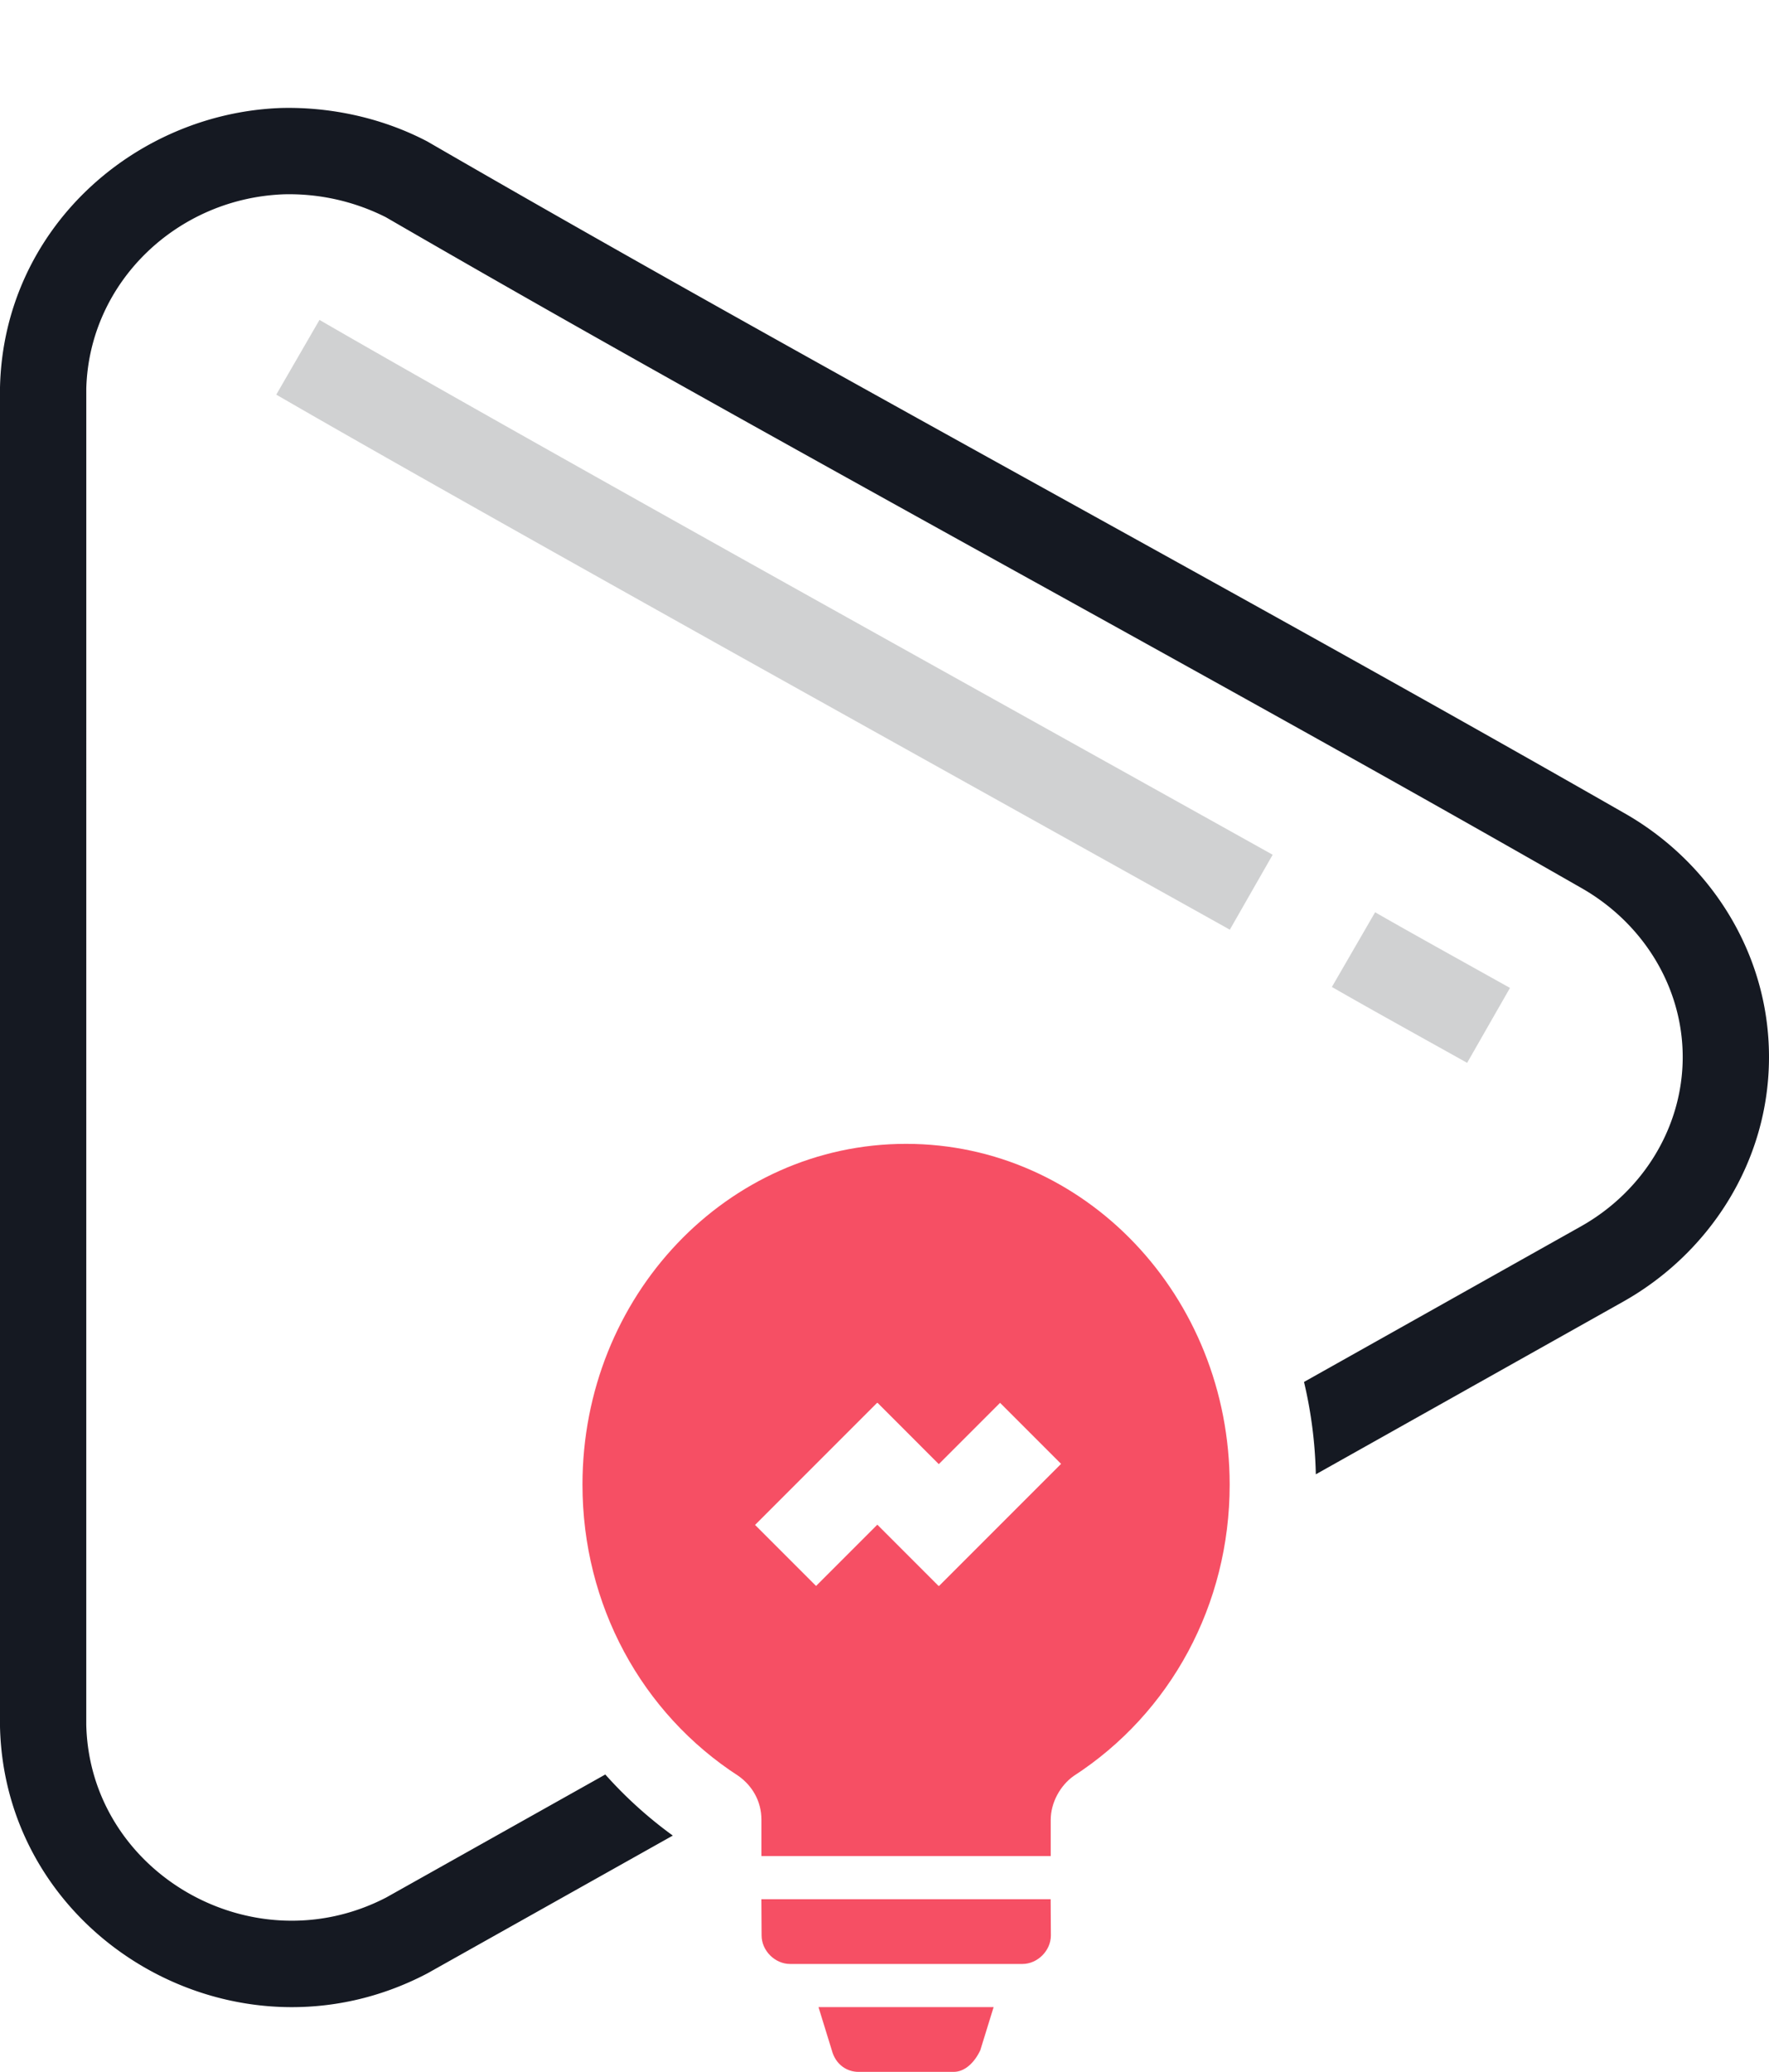<svg width="82" height="96" viewBox="0 0 82 96" xmlns="http://www.w3.org/2000/svg"><title>global/illustrations/features/smart-play</title><g fill="none"><path d="M58.993 39.605l-1.986 3.472c-.378-.216-17.088-9.518-23.894-13.323l-.31-.174c-9.184-5.136-16.025-8.995-19.997-11.295l2.003-3.462c3.95 2.286 10.78 6.14 19.946 11.266l.31.173c6.782 3.792 23.526 13.113 23.928 13.343zm11 6.17l-1.986 3.472c-.043-.025-2.396-1.334-3.37-1.879l-.044-.025a258.32 258.32 0 0 1-2.855-1.612l2.004-3.462c.55.318 1.512.861 2.803 1.583l.044.025 3.404 1.898z" fill="#D0D1D2"/><path d="M60.994 68.312l14.253-8.004C79.217 58.074 82 53.85 82 48.978s-2.783-9.095-6.753-11.328C56.86 27.134 38.13 17.16 19.807 6.554c-2.26-1.183-4.7-1.605-6.787-1.55C6.263 5.25.168 10.58 0 17.954v62.051c.225 9.827 10.969 16.073 19.807 11.433l11.38-6.387a19.651 19.651 0 0 1-3.129-2.83L17.903 87.92c-6.204 3.216-13.747-1.165-13.904-8.006L4 18.003c.135-4.93 4.218-8.821 9.166-9a9.956 9.956 0 0 1 4.717 1.06c8.22 4.757 14.921 8.508 29.822 16.757l.292.161c12.537 6.94 18.278 10.146 25.265 14.141C76.17 42.759 78 45.742 78 48.979c0 3.236-1.83 6.219-4.714 7.843a483309.76 483309.76 0 0 0-12.84 7.21c.327 1.377.515 2.81.548 4.28z" fill="#151922"/><path d="M38.558 95l-.617-2h8.117l-.618 2c-.264.556-.706 1-1.235 1h-4.412c-.53 0-1.06-.334-1.235-1zm-3.255-5.322L35.293 88h13.409l.01 1.678c0 .704-.616 1.322-1.322 1.322H36.626c-.705 0-1.323-.616-1.323-1.322zM27 68.793C27 60.058 33.705 53 42 53c8.294 0 14.998 7.058 15 15.793 0 5.558-2.735 10.587-7.235 13.499-.619.44-1.06 1.235-1.06 2.029V86h-13.41v-1.68c0-.881-.441-1.587-1.06-2.028-4.5-2.91-7.235-7.94-7.235-13.499zm13.668-3.782L40.657 65 35 70.657l2.828 2.828 2.84-2.839 2.839 2.84.01-.012.011.011 5.657-5.657L46.357 65l-2.84 2.84L40.679 65l-.01.01z" fill="#F64F64"/></g></svg>